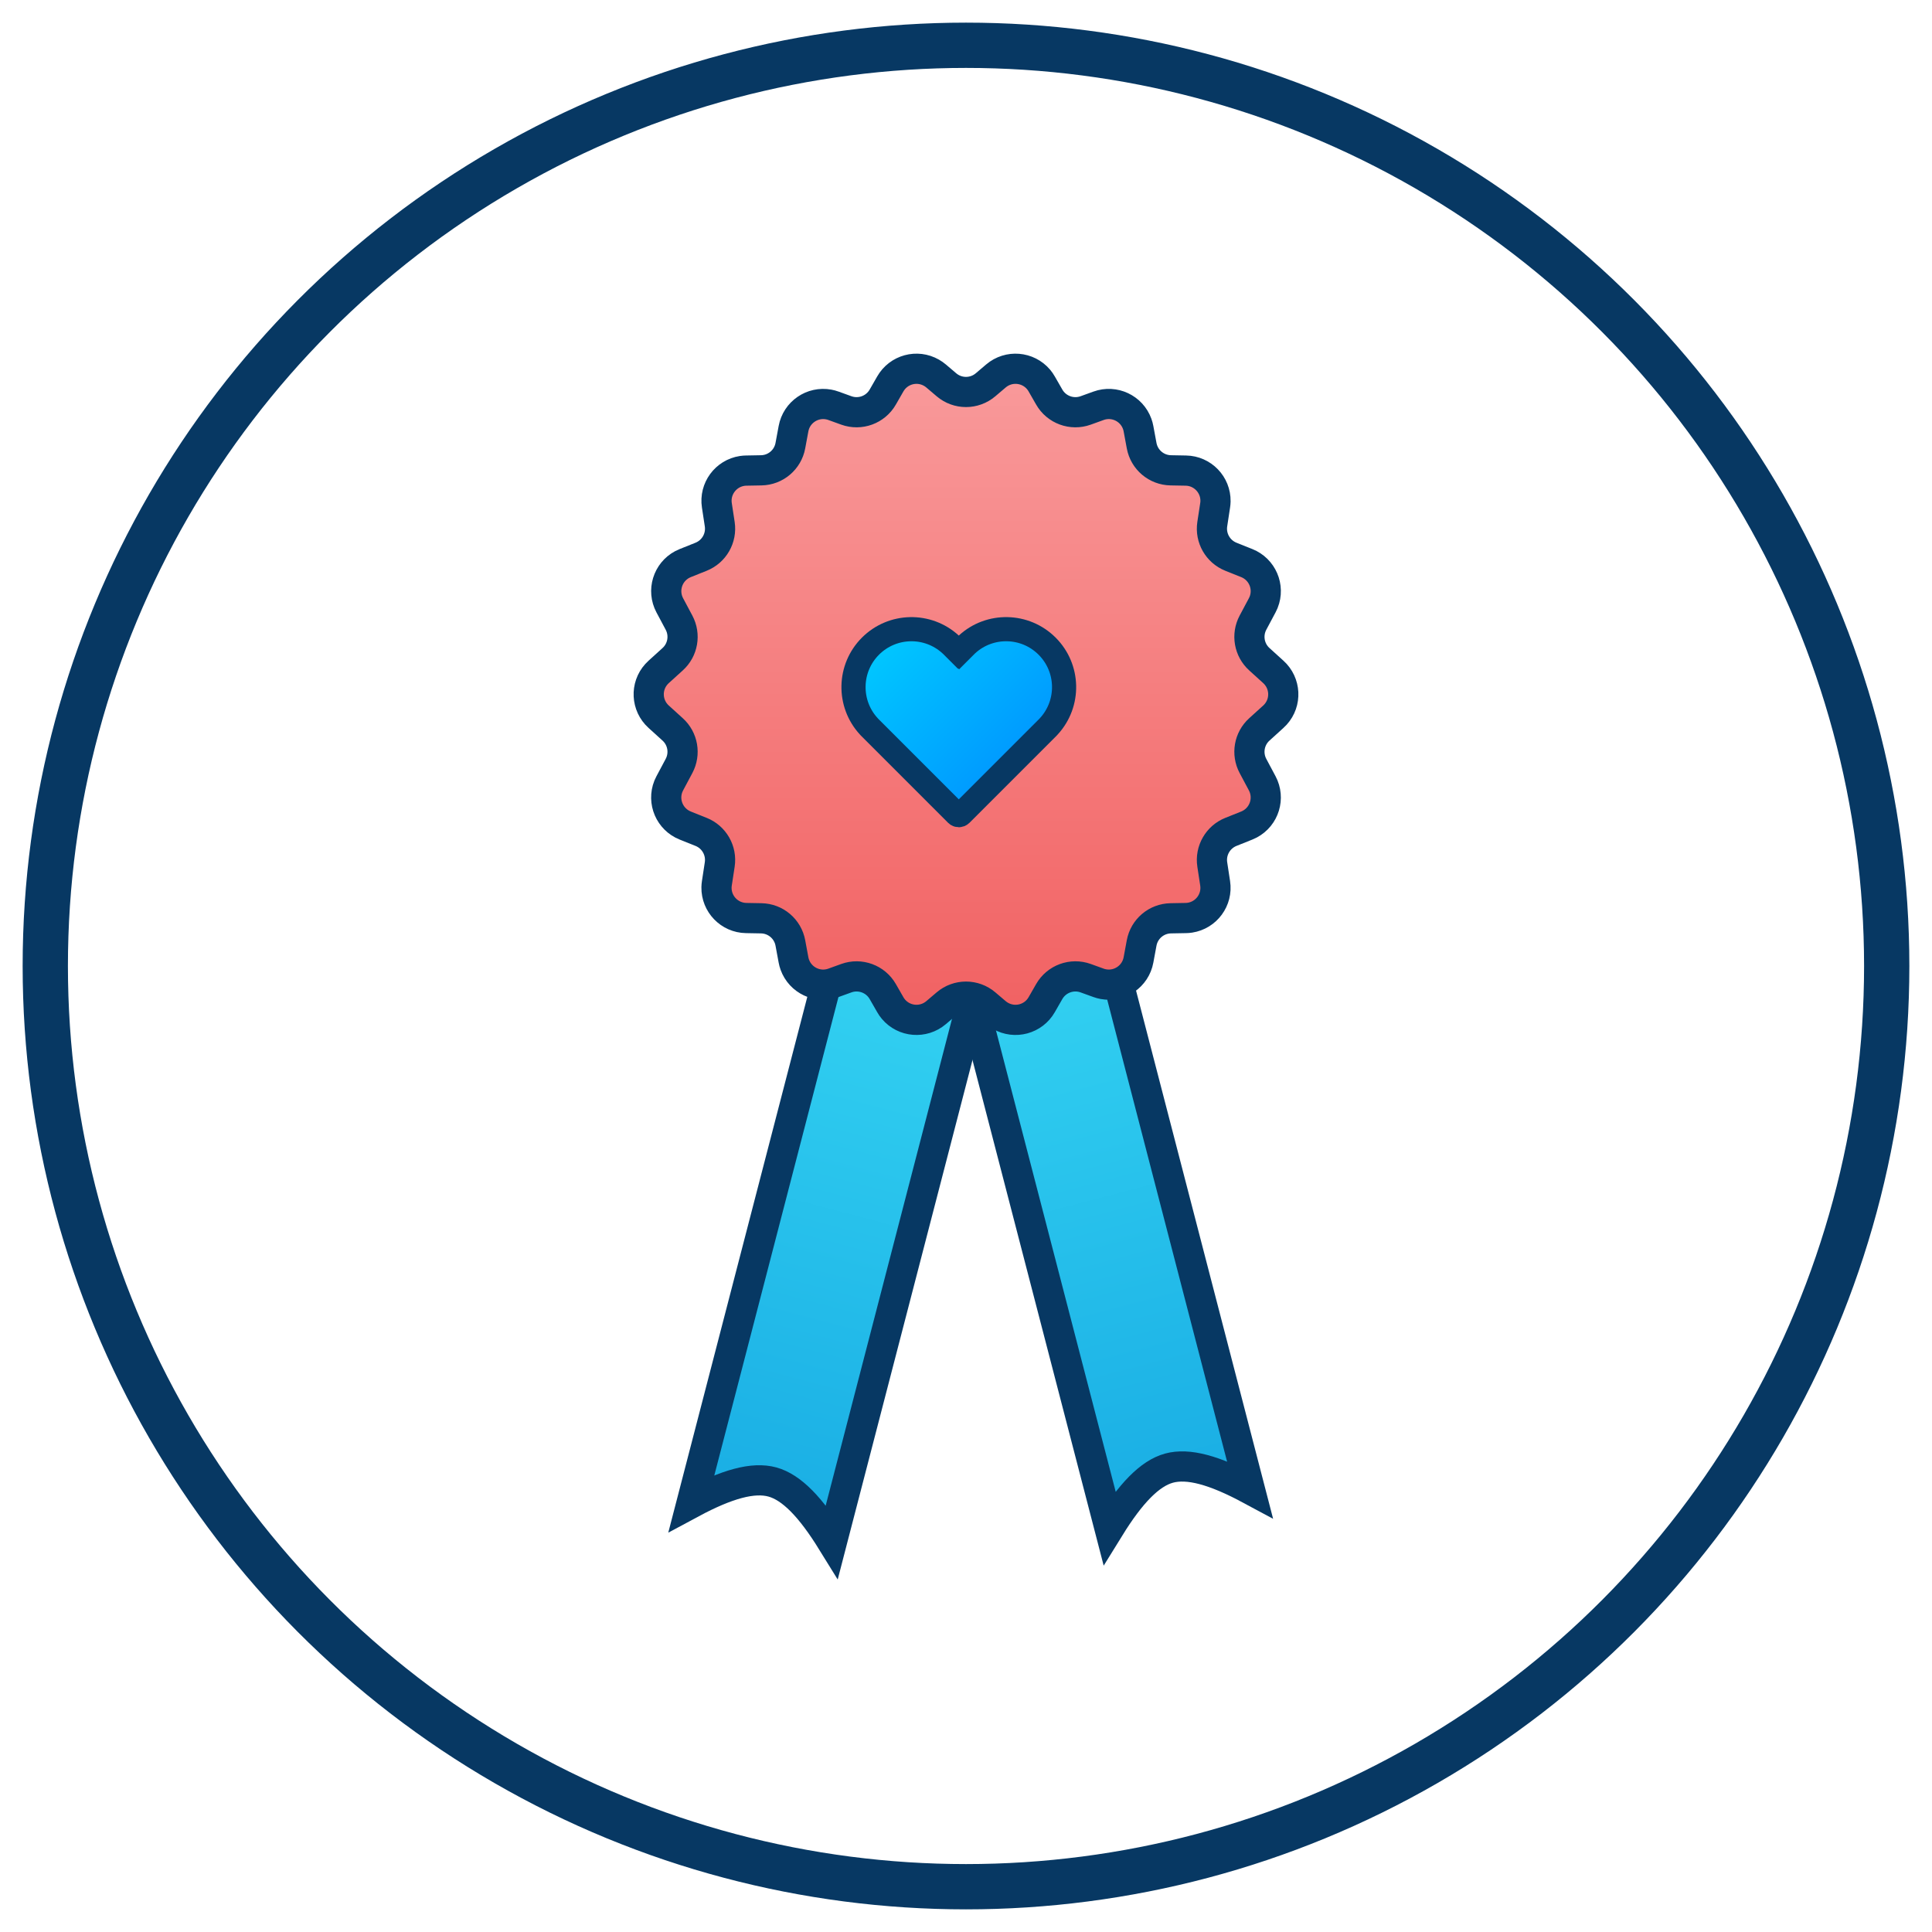<?xml version="1.0" encoding="UTF-8"?>
<svg width="64px" height="64px" viewBox="0 0 64 64" version="1.1" xmlns="http://www.w3.org/2000/svg" xmlns:xlink="http://www.w3.org/1999/xlink">
    <!-- Generator: Sketch 55.2 (78181) - https://sketchapp.com -->
    <title>Ambassador Program</title>
    <desc>Created with Sketch.</desc>
    <defs>
        <linearGradient x1="50%" y1="0%" x2="50%" y2="100%" id="linearGradient-1">
            <stop stop-color="#36D6F3" offset="0%"></stop>
            <stop stop-color="#19ADE4" offset="100%"></stop>
        </linearGradient>
        <linearGradient x1="50%" y1="0%" x2="50%" y2="100%" id="linearGradient-2">
            <stop stop-color="#F99A9B" offset="0%"></stop>
            <stop stop-color="#F16162" offset="100%"></stop>
        </linearGradient>
        <linearGradient x1="50%" y1="0%" x2="50%" y2="100%" id="linearGradient-3">
            <stop stop-color="#00C9FF" offset="0%"></stop>
            <stop stop-color="#0099FF" offset="100%"></stop>
        </linearGradient>
    </defs>
    <g id="Ambassador-Program" stroke="none" stroke-width="1" fill="none" fill-rule="evenodd">
        <g id="Group-2" transform="translate(21, 11.5)" stroke="#073863">
            <g id="Group-Copy">
                <path d="M4.48,39.242 C4.48,39.242 4.48,39.242 4.48,39.242 C5.444,38.336 6.223,37.871 6.889,37.876 C7.55,37.882 8.331,38.355 9.303,39.27 C9.303,39.27 9.303,39.27 9.303,39.27 C9.303,39.27 9.303,39.27 9.303,39.27 L9.135,18.044 L4.312,18.005 L4.48,39.242 C4.48,39.242 4.48,39.242 4.48,39.242 Z" id="Rectangle" fill="url(#linearGradient-1)" transform="translate(6.811, 29) rotate(-345) translate(-6.811, -29) "></path>
                <path d="M13.008,38.811 C13.008,38.811 13.008,38.811 13.008,38.811 C13.98,37.896 14.761,37.423 15.422,37.417 C16.088,37.412 16.867,37.877 17.831,38.783 L17.999,17.546 L13.176,17.585 L13.008,38.811 C13.008,38.811 13.008,38.811 13.008,38.811 Z" id="Rectangle-Copy-3" fill="url(#linearGradient-1)" transform="translate(15.5, 28.541) rotate(-15) translate(-15.5, -28.541) "></path>
                <path d="M10.353,21.753 L10.007,22.047 C9.586,22.404 8.955,22.353 8.597,21.932 C8.558,21.885 8.522,21.835 8.492,21.781 L8.243,21.347 C8.002,20.926 7.492,20.739 7.035,20.904 L6.609,21.058 C6.09,21.246 5.517,20.977 5.329,20.458 C5.31,20.406 5.296,20.353 5.286,20.299 L5.182,19.738 C5.096,19.27 4.692,18.928 4.216,18.92 L3.718,18.911 C3.166,18.902 2.726,18.447 2.735,17.895 C2.736,17.85 2.74,17.805 2.747,17.76 L2.842,17.137 C2.912,16.677 2.656,16.23 2.224,16.057 L1.699,15.847 C1.186,15.642 0.936,15.06 1.141,14.547 C1.155,14.514 1.17,14.481 1.187,14.449 L1.494,13.873 C1.709,13.468 1.622,12.969 1.282,12.662 L0.818,12.241 C0.409,11.87 0.377,11.238 0.748,10.829 C0.77,10.804 0.793,10.781 0.818,10.759 L1.282,10.338 C1.622,10.031 1.709,9.532 1.494,9.127 L1.187,8.551 C0.928,8.064 1.113,7.458 1.6,7.199 C1.632,7.182 1.665,7.166 1.699,7.153 L2.224,6.943 C2.656,6.77 2.912,6.323 2.842,5.863 L2.747,5.24 C2.663,4.694 3.038,4.184 3.584,4.1 C3.628,4.093 3.673,4.09 3.718,4.089 L4.216,4.08 C4.692,4.072 5.096,3.73 5.182,3.262 L5.286,2.701 C5.386,2.158 5.908,1.799 6.451,1.899 C6.505,1.909 6.558,1.923 6.609,1.942 L7.035,2.096 C7.492,2.261 8.002,2.074 8.243,1.653 L8.492,1.219 C8.766,0.739 9.377,0.573 9.857,0.848 C9.91,0.878 9.96,0.914 10.007,0.953 L10.353,1.247 C10.726,1.564 11.274,1.564 11.647,1.247 L11.993,0.953 C12.414,0.596 13.045,0.647 13.403,1.068 C13.442,1.115 13.478,1.165 13.508,1.219 L13.757,1.653 C13.998,2.074 14.508,2.261 14.965,2.096 L15.391,1.942 C15.91,1.754 16.483,2.023 16.671,2.542 C16.69,2.594 16.704,2.647 16.714,2.701 L16.818,3.262 C16.904,3.73 17.308,4.072 17.784,4.08 L18.282,4.089 C18.834,4.098 19.274,4.553 19.265,5.105 C19.264,5.15 19.26,5.195 19.253,5.24 L19.158,5.863 C19.088,6.323 19.344,6.77 19.776,6.943 L20.301,7.153 C20.814,7.358 21.064,7.94 20.859,8.453 C20.845,8.486 20.83,8.519 20.813,8.551 L20.506,9.127 C20.291,9.532 20.378,10.031 20.718,10.338 L21.182,10.759 C21.591,11.13 21.623,11.762 21.252,12.171 C21.23,12.196 21.207,12.219 21.182,12.241 L20.718,12.662 C20.378,12.969 20.291,13.468 20.506,13.873 L20.813,14.449 C21.072,14.936 20.887,15.542 20.4,15.801 C20.368,15.818 20.335,15.834 20.301,15.847 L19.776,16.057 C19.344,16.23 19.088,16.677 19.158,17.137 L19.253,17.76 C19.337,18.306 18.962,18.816 18.416,18.9 C18.372,18.907 18.327,18.91 18.282,18.911 L17.784,18.92 C17.308,18.928 16.904,19.27 16.818,19.738 L16.714,20.299 C16.614,20.842 16.092,21.201 15.549,21.101 C15.495,21.091 15.442,21.077 15.391,21.058 L14.965,20.904 C14.508,20.739 13.998,20.926 13.757,21.347 L13.508,21.781 C13.234,22.261 12.623,22.427 12.143,22.152 C12.09,22.122 12.04,22.086 11.993,22.047 L11.647,21.753 C11.274,21.436 10.726,21.436 10.353,21.753 Z" id="Star" fill="url(#linearGradient-2)"></path>
            </g>
            <g id="Combined-Shape-Copy-4" transform="translate(11, 11.5) rotate(-360) translate(-11, -11.5) translate(5.5, 6)" fill="url(#linearGradient-3)" stroke-width="0.8">
                <path d="M6.086,4.438 L6.072,4.437 L6.072,4.111 L6.07,4.069 C6.026,3.045 5.181,2.233 4.152,2.233 C3.124,2.233 2.279,3.045 2.235,4.069 L2.233,4.111 L2.233,8.19 C2.233,8.245 2.278,8.29 2.333,8.29 L6.413,8.29 L6.455,8.288 C7.479,8.244 8.29,7.4 8.29,6.371 C8.29,5.342 7.479,4.497 6.455,4.453 L6.413,4.452 L6.086,4.452 L6.086,4.438 Z" id="Combined-Shape-Copy-2" transform="translate(5.262, 5.262) rotate(-45) translate(-5.262, -5.262) "></path>
            </g>
        </g>
        <circle id="Oval-Copy" stroke="#073863" stroke-width="1.5" cx="32" cy="32" r="30.5"></circle>
    </g>
</svg>